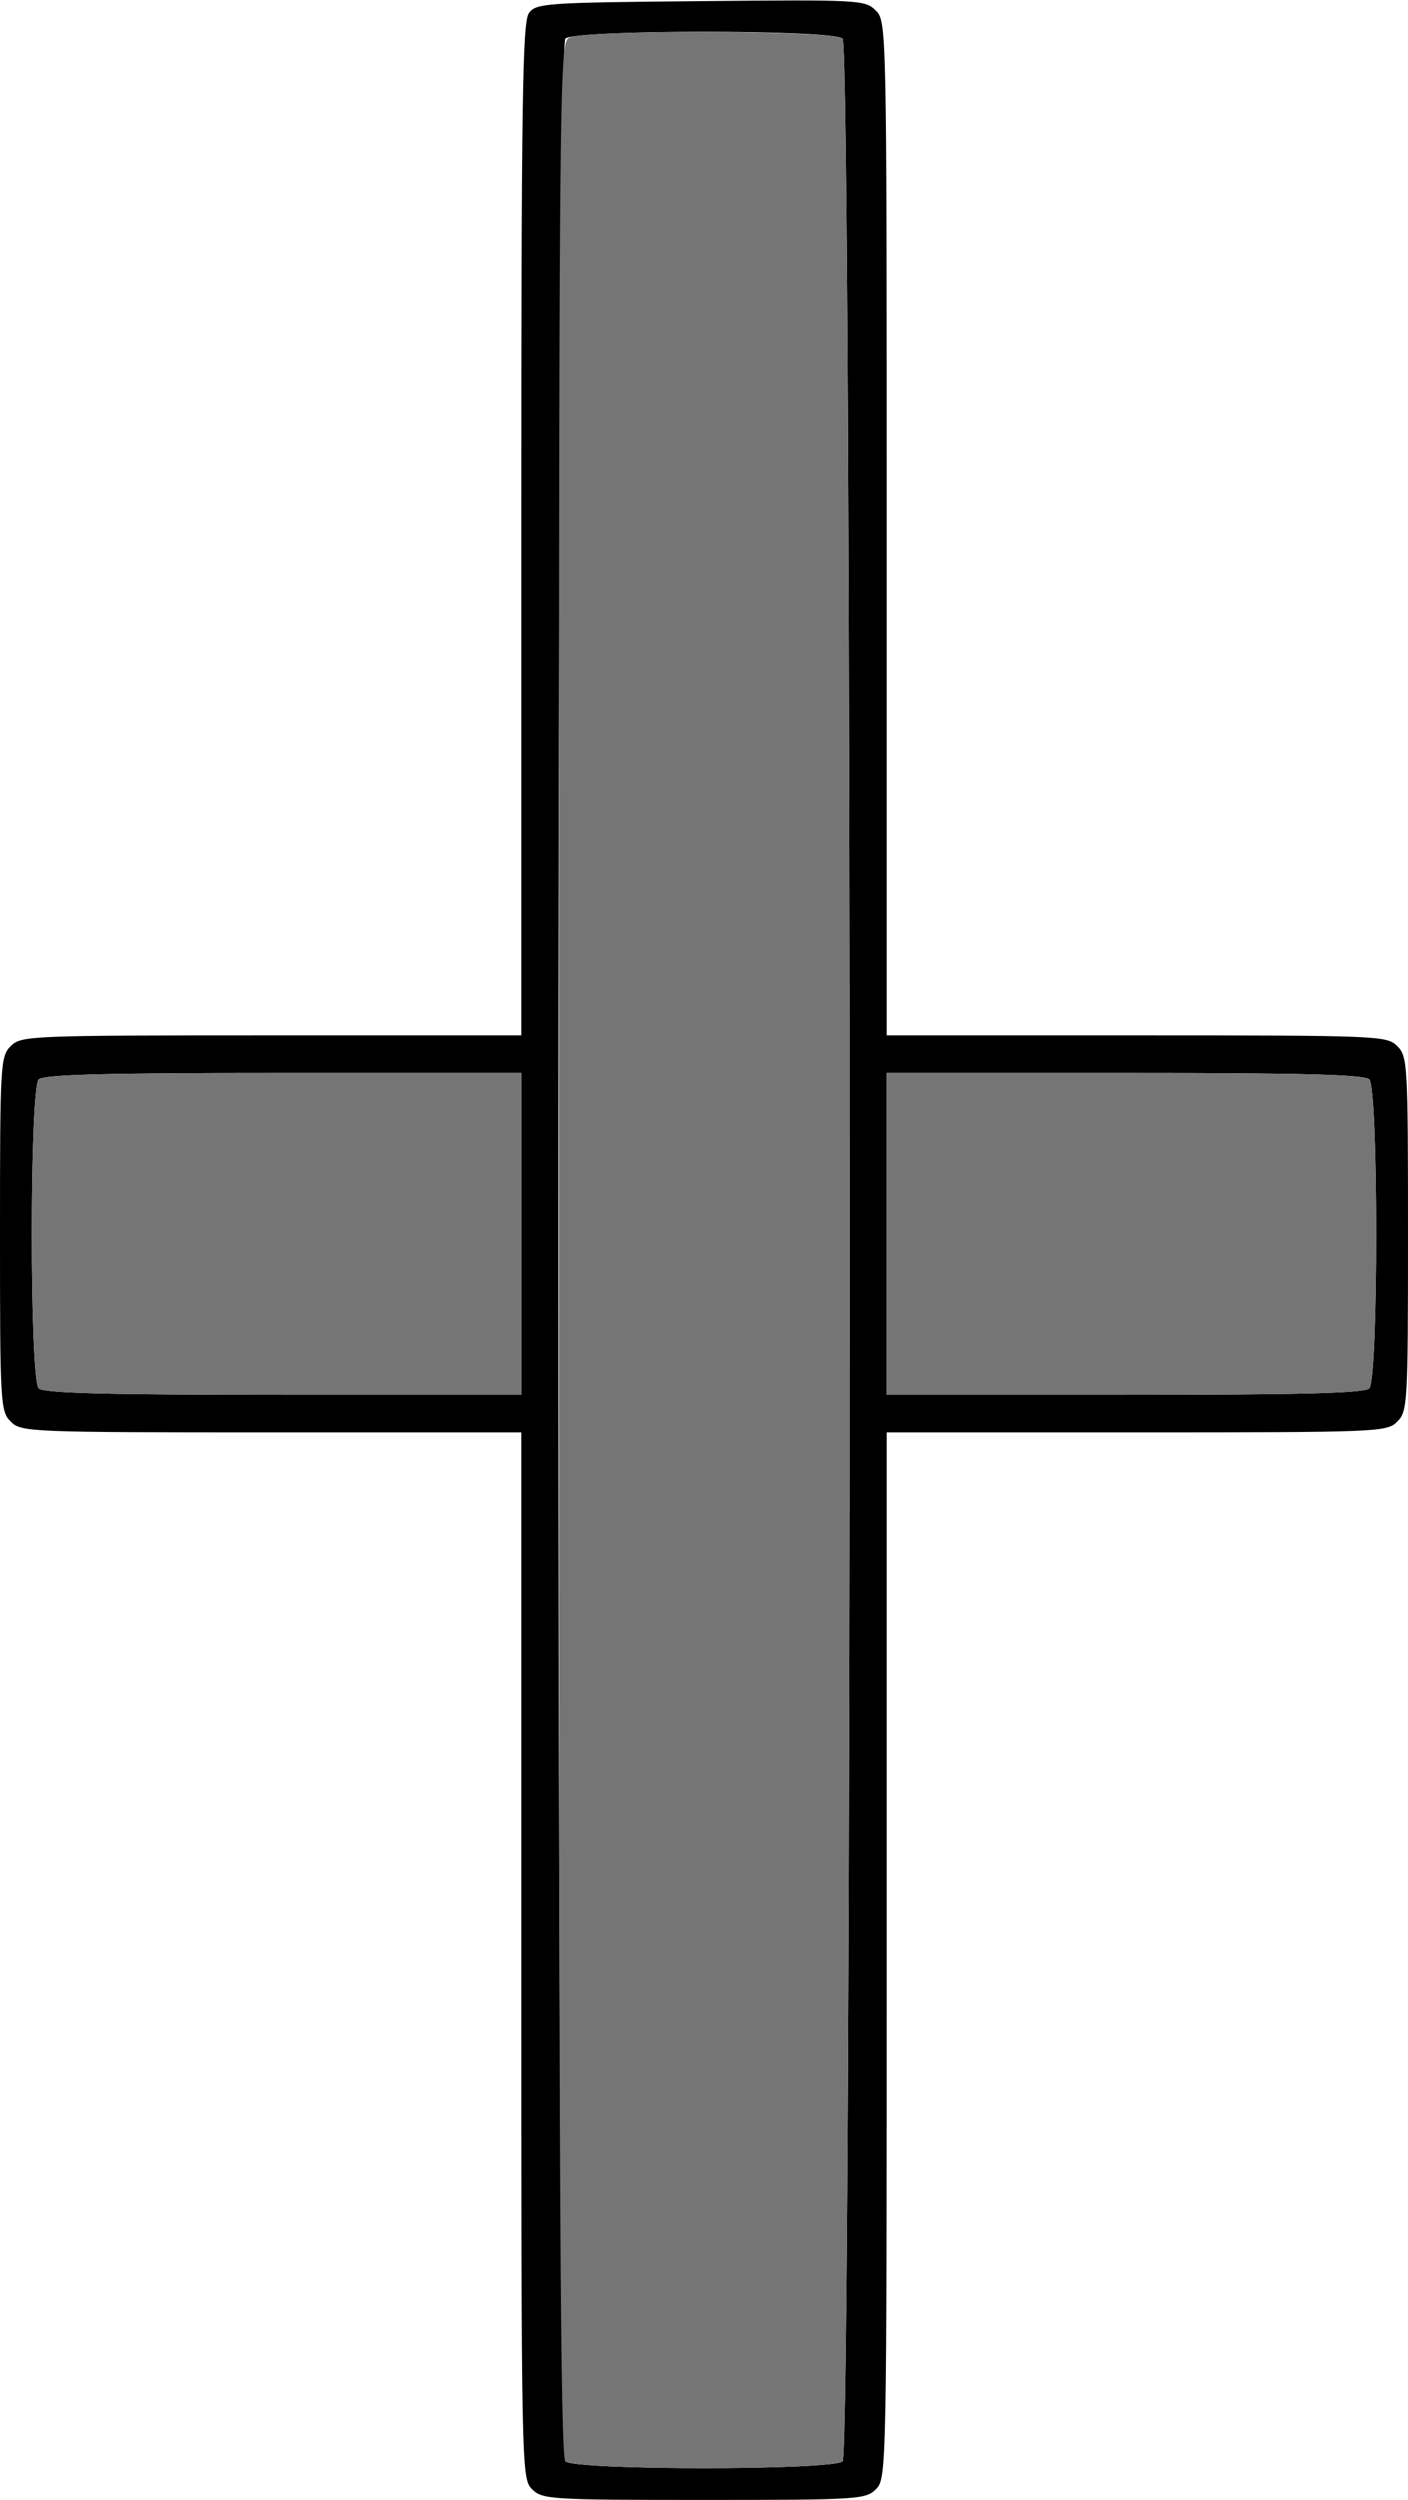 <?xml version="1.0" encoding="UTF-8" standalone="no"?>
<!DOCTYPE svg PUBLIC "-//W3C//DTD SVG 1.1//EN"
"http://www.w3.org/Graphics/SVG/1.1/DTD/svg11.dtd">
<svg width="338px" height="600px"
xmlns="http://www.w3.org/2000/svg" version="1.1">
<g transform="translate(0000, 0000) scale(1, 1)">
<path fill="#000000" stroke="none" d="
M 127.72 597.42
C 125.18 594.89 125.14 593.14 125.14 469.31
L 125.14 343.78
L 65.15 343.78
C 6.88 343.78 5.08 343.70 2.58 341.20
C 0.10 338.73 0.00 336.91 0.00 296.14
C 0.00 255.36 0.10 253.55 2.58 251.07
C 5.08 248.58 6.88 248.50 65.15 248.50
L 125.14 248.50
L 125.14 127.07
C 125.14 24.27 125.42 5.25 126.97 3.14
C 128.70 0.77 130.92 0.62 168.20 0.27
C 206.40 -0.09 207.68 -0.03 210.23 2.52
C 212.84 5.12 212.86 6.05 212.86 126.82
L 212.86 248.50
L 272.85 248.50
C 331.12 248.50 332.92 248.58 335.42 251.07
C 337.90 253.55 338.00 255.36 338.00 296.14
C 338.00 336.91 337.90 338.73 335.42 341.20
C 332.92 343.70 331.12 343.78 272.85 343.78
L 212.86 343.78
L 212.86 469.31
C 212.86 593.14 212.82 594.89 210.28 597.42
C 207.82 599.88 205.99 600.00 169.00 600.00
C 132.01 600.00 130.18 599.88 127.72 597.42
M 202.28 590.73
C 204.54 588.48 204.54 11.52 202.28 9.27
C 200.08 7.07 137.92 7.07 135.72 9.27
C 133.46 11.52 133.46 588.48 135.72 590.73
C 137.92 592.93 200.08 592.93 202.28 590.73
M 125.14 296.14
L 125.14 257.51
L 67.99 257.51
C 25.26 257.51 10.45 257.90 9.29 259.06
C 7.08 261.26 7.08 331.02 9.29 333.22
C 10.45 334.38 25.26 334.76 67.99 334.76
L 125.14 334.76
L 125.14 296.14
M 328.71 333.22
C 330.92 331.02 330.92 261.26 328.71 259.06
C 327.55 257.90 312.74 257.51 270.01 257.51
L 212.86 257.51
L 212.86 296.14
L 212.86 334.76
L 270.01 334.76
C 312.74 334.76 327.55 334.38 328.71 333.22"/>
<path fill="#757575" stroke="none" d="
M 135.72 590.73
C 134.52 589.53 134.17 523.16 134.17 299.79
C 134.17 14.99 134.21 10.36 136.66 9.06
C 140.37 7.07 200.27 7.26 202.28 9.27
C 204.54 11.52 204.54 588.48 202.28 590.73
C 200.08 592.93 137.92 592.93 135.72 590.73"/>
<path fill="#757575" stroke="none" d="
M 9.29 333.22
C 7.08 331.02 7.08 261.26 9.29 259.06
C 10.45 257.90 25.26 257.51 67.99 257.51
L 125.14 257.51
L 125.14 296.14
L 125.14 334.76
L 67.99 334.76
C 25.26 334.76 10.45 334.38 9.29 333.22"/>
<path fill="#757575" stroke="none" d="
M 212.86 296.14
L 212.86 257.51
L 270.01 257.51
C 312.74 257.51 327.55 257.90 328.71 259.06
C 330.92 261.26 330.92 331.02 328.71 333.22
C 327.55 334.38 312.74 334.76 270.01 334.76
L 212.86 334.76
L 212.86 296.14"/>
</g>
</svg>
